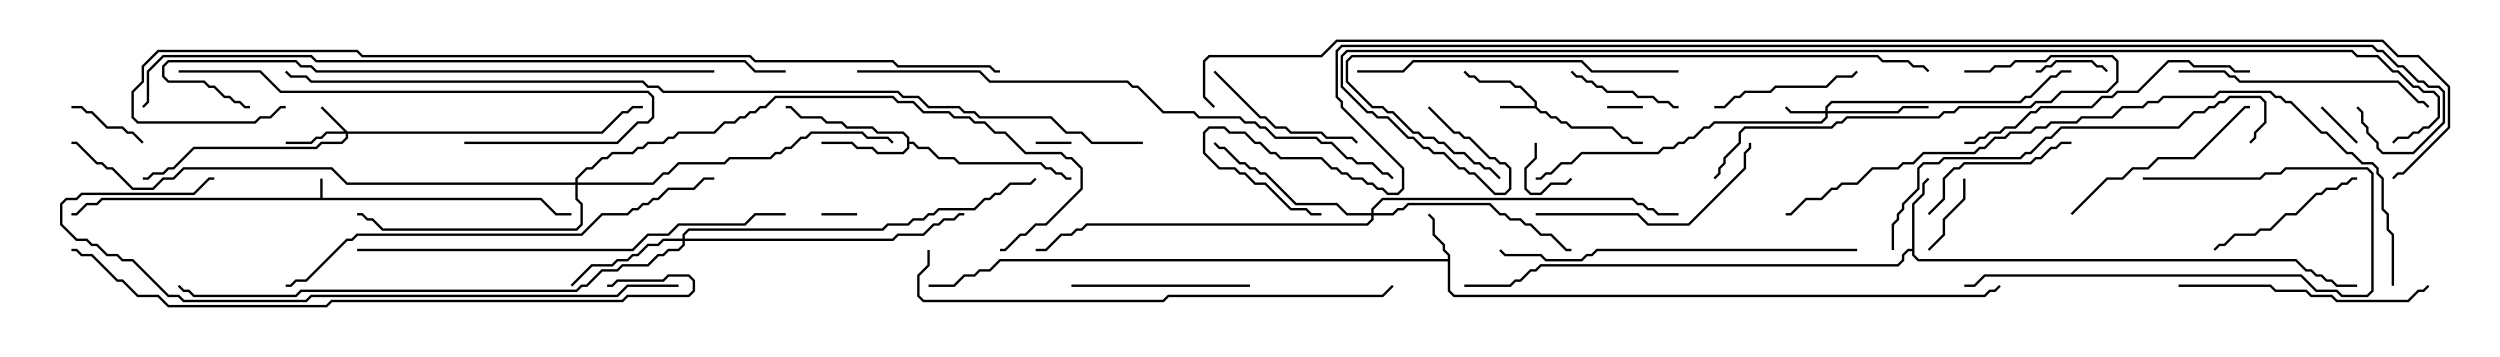 <svg version="1.1" width="105" height="15" xmlns="http://www.w3.org/2000/svg"><path d="M13.45,8.307L13.45,7.5L13.55,7.5L13.55,8.307L22.735,8.307L23.378,8.95L24,8.95L24,9.05L23.336,9.05L22.694,8.407L4.306,8.407L4.092,8.621L3.664,8.621L3.235,9.05L3,9.05L3,8.95L3.194,8.95L3.622,8.521L4.051,8.521L4.265,8.307z" stroke="none"/><path d="M64.45,4.45L64.45,4.306L63.836,3.693L63.622,3.693L63.408,3.479L62.122,3.479L61.908,3.264L61.694,3.264L61.465,3.035L61.535,2.965L61.735,3.164L61.949,3.164L62.164,3.379L63.449,3.379L63.664,3.593L63.878,3.593L64.55,4.265L64.55,4.479L64.735,4.664L64.949,4.664L65.164,4.879L65.378,4.879L65.592,5.093L65.806,5.093L66.021,5.307L67.735,5.307L68.164,5.736L68.378,5.736L68.592,5.95L69,5.95L69,6.05L68.551,6.05L68.336,5.836L68.122,5.836L67.694,5.407L65.979,5.407L65.765,5.193L65.551,5.193L65.336,4.979L65.122,4.979L64.908,4.764L64.694,4.764L64.479,4.55L63,4.55L63,4.45z" stroke="none"/><path d="M60.807,10.879L60.807,10.735L60.593,10.521L60.593,10.306L60.164,9.878L60.164,9.235L59.965,9.035L60.035,8.965L60.264,9.194L60.264,9.836L60.693,10.265L60.693,10.479L60.907,10.694L60.907,12.194L61.092,12.379L83.336,12.379L83.551,12.164L83.765,12.164L83.965,11.965L84.035,12.035L83.806,12.264L83.592,12.264L83.378,12.479L61.051,12.479L60.807,12.235L60.807,10.979L42.021,10.979L41.592,11.407L41.164,11.407L40.949,11.621L40.521,11.621L40.092,12.05L39,12.05L39,11.95L40.051,11.95L40.479,11.521L40.908,11.521L41.122,11.307L41.551,11.307L41.979,10.879z" stroke="none"/><path d="M80.307,10.45L80.307,8.551L80.736,8.122L80.736,7.694L80.965,7.465L81.035,7.535L80.836,7.735L80.836,8.164L80.407,8.592L80.407,10.694L80.592,10.879L96.449,10.879L96.878,11.307L97.092,11.307L97.306,11.521L97.521,11.521L97.735,11.736L97.949,11.736L98.164,11.95L99,11.95L99,12.05L98.122,12.05L97.908,11.836L97.694,11.836L97.479,11.621L97.265,11.621L97.051,11.407L96.836,11.407L96.408,10.979L80.551,10.979L80.307,10.735L80.307,10.55L80.164,10.55L79.979,10.735L79.979,10.949L79.735,11.193L64.735,11.193L64.521,11.407L64.306,11.407L63.878,11.836L63.664,11.836L63.449,12.05L61.5,12.05L61.5,11.95L63.408,11.95L63.622,11.736L63.836,11.736L64.265,11.307L64.479,11.307L64.694,11.093L79.694,11.093L79.879,10.908L79.879,10.694L80.122,10.45z" stroke="none"/><path d="M38.093,5.806L37.908,5.621L36.836,5.621L36.622,5.407L35.551,5.407L35.336,5.193L34.694,5.193L34.479,4.979L33.622,4.979L33.194,4.55L33,4.55L33,4.45L33.235,4.45L33.664,4.879L34.521,4.879L34.735,5.093L35.378,5.093L35.592,5.307L36.664,5.307L36.878,5.521L37.949,5.521L38.193,5.765L38.193,5.95L38.378,5.95L38.592,6.164L39.021,6.164L39.449,6.593L40.092,6.593L40.306,6.807L43.735,6.807L43.949,7.021L44.164,7.021L44.378,7.236L44.592,7.236L44.806,7.45L45,7.45L45,7.55L44.765,7.55L44.551,7.336L44.336,7.336L44.122,7.121L43.908,7.121L43.694,6.907L40.265,6.907L40.051,6.693L39.408,6.693L38.979,6.264L38.551,6.264L38.336,6.05L38.193,6.05L38.193,6.235L37.949,6.479L36.836,6.479L36.622,6.264L35.979,6.264L35.765,6.05L34.5,6.05L34.5,5.95L35.806,5.95L36.021,6.164L36.664,6.164L36.878,6.379L37.908,6.379L38.093,6.194z" stroke="none"/><path d="M14.592,5.521L25.265,5.521L26.122,4.664L26.336,4.664L26.551,4.45L27,4.45L27,4.55L26.592,4.55L26.378,4.764L26.164,4.764L25.306,5.621L14.621,5.621L14.621,5.806L14.378,6.05L13.521,6.05L13.306,6.264L8.164,6.264L7.306,7.121L7.092,7.121L6.878,7.336L6.449,7.336L6.235,7.55L6,7.55L6,7.45L6.194,7.45L6.408,7.236L6.836,7.236L7.051,7.021L7.265,7.021L8.122,6.164L13.265,6.164L13.479,5.95L14.336,5.95L14.521,5.765L14.521,5.621L13.735,5.621L13.521,5.836L13.306,5.836L13.092,6.05L12,6.05L12,5.95L13.051,5.95L13.265,5.736L13.479,5.736L13.694,5.521L14.451,5.521L13.465,4.535L13.535,4.465z" stroke="none"/><path d="M76.664,4.664L76.664,4.479L76.908,4.236L84.836,4.236L85.051,4.021L85.265,4.021L86.122,3.164L86.336,3.164L86.551,2.95L87,2.95L87,3.05L86.592,3.05L86.378,3.264L86.164,3.264L85.306,4.121L85.092,4.121L84.878,4.336L76.949,4.336L76.764,4.521L76.764,4.664L79.694,4.664L79.908,4.45L81,4.45L81,4.55L79.949,4.55L79.735,4.764L76.764,4.764L76.764,4.949L76.521,5.193L72.021,5.193L71.806,5.407L71.592,5.407L71.164,5.836L70.949,5.836L70.735,6.05L70.521,6.05L70.306,6.264L69.878,6.264L69.664,6.479L66.449,6.479L66.021,6.907L65.592,6.907L65.164,7.336L64.949,7.336L64.735,7.55L64.5,7.55L64.5,7.45L64.694,7.45L64.908,7.236L65.122,7.236L65.551,6.807L65.979,6.807L66.408,6.379L69.622,6.379L69.836,6.164L70.265,6.164L70.479,5.95L70.694,5.95L70.908,5.736L71.122,5.736L71.551,5.307L71.765,5.307L71.979,5.093L76.479,5.093L76.664,4.908L76.664,4.764L75.194,4.764L74.965,4.535L75.035,4.465L75.235,4.664z" stroke="none"/><path d="M28.664,10.021L28.664,9.836L28.908,9.593L37.051,9.593L37.265,9.379L38.122,9.379L38.336,9.164L38.765,9.164L38.979,8.95L39.194,8.95L39.408,8.736L40.908,8.736L41.336,8.307L41.551,8.307L41.765,8.093L41.979,8.093L42.408,7.664L43.265,7.664L43.465,7.465L43.535,7.535L43.306,7.764L42.449,7.764L42.021,8.193L41.806,8.193L41.592,8.407L41.378,8.407L40.949,8.836L39.449,8.836L39.235,9.05L39.021,9.05L38.806,9.264L38.378,9.264L38.164,9.479L37.306,9.479L37.092,9.693L28.949,9.693L28.764,9.878L28.764,10.021L37.479,10.021L37.694,9.807L38.765,9.807L39.194,9.379L39.408,9.379L39.622,9.164L40.051,9.164L40.265,8.95L40.5,8.95L40.5,9.05L40.306,9.05L40.092,9.264L39.664,9.264L39.449,9.479L39.235,9.479L38.806,9.907L37.735,9.907L37.521,10.121L28.764,10.121L28.764,10.306L28.521,10.55L28.092,10.55L27.878,10.764L27.664,10.764L27.235,11.193L26.164,11.193L25.949,11.407L25.306,11.407L24.664,12.05L24.449,12.05L24.235,12.264L12.664,12.264L12.449,12.479L8.122,12.479L7.908,12.264L7.694,12.264L7.465,12.035L7.535,11.965L7.735,12.164L7.949,12.164L8.164,12.379L12.408,12.379L12.622,12.164L24.194,12.164L24.408,11.95L24.622,11.95L25.265,11.307L25.908,11.307L26.122,11.093L27.194,11.093L27.622,10.664L27.836,10.664L28.051,10.45L28.479,10.45L28.664,10.265L28.664,10.121L27.878,10.121L27.664,10.336L27.235,10.336L26.806,10.764L26.592,10.764L26.378,10.979L25.949,10.979L25.735,11.193L24.878,11.193L24.035,12.035L23.965,11.965L24.836,11.093L25.694,11.093L25.908,10.879L26.336,10.879L26.551,10.664L26.765,10.664L27.194,10.236L27.622,10.236L27.836,10.021z" stroke="none"/><path d="M57.593,8.95L57.593,8.765L58.051,8.307L68.592,8.307L68.806,8.521L69.021,8.521L69.235,8.736L69.449,8.736L69.664,8.95L70.5,8.95L70.5,9.05L69.622,9.05L69.408,8.836L69.194,8.836L68.979,8.621L68.765,8.621L68.551,8.407L58.092,8.407L57.693,8.806L57.693,8.95L58.479,8.95L58.694,8.736L58.908,8.736L59.122,8.521L62.592,8.521L63.021,8.95L63.235,8.95L63.449,9.164L63.878,9.164L64.092,9.379L64.306,9.379L64.735,9.807L65.164,9.807L65.806,10.45L66,10.45L66,10.55L65.765,10.55L65.122,9.907L64.694,9.907L64.265,9.479L64.051,9.479L63.836,9.264L63.408,9.264L63.194,9.05L62.979,9.05L62.551,8.621L59.164,8.621L58.949,8.836L58.735,8.836L58.521,9.05L57.693,9.05L57.693,9.235L57.449,9.479L45.664,9.479L45.449,9.693L45.235,9.693L45.021,9.907L44.592,9.907L43.949,10.55L43.5,10.55L43.5,10.45L43.908,10.45L44.551,9.807L44.979,9.807L45.194,9.593L45.408,9.593L45.622,9.379L57.408,9.379L57.593,9.194L57.593,9.05L56.551,9.05L56.122,8.621L54.408,8.621L53.122,7.336L52.908,7.336L52.694,7.121L52.479,7.121L52.265,6.907L52.051,6.907L51.408,6.264L51.194,6.264L50.965,6.035L51.035,5.965L51.235,6.164L51.449,6.164L52.092,6.807L52.306,6.807L52.521,7.021L52.735,7.021L52.949,7.236L53.164,7.236L54.449,8.521L56.164,8.521L56.592,8.95z" stroke="none"/><path d="M24.164,7.664L24.164,7.479L24.622,7.021L24.836,7.021L25.265,6.593L25.479,6.593L25.694,6.379L26.551,6.379L26.765,6.164L26.979,6.164L27.194,5.95L27.836,5.95L28.051,5.736L28.265,5.736L28.479,5.521L29.979,5.521L30.408,5.093L30.836,5.093L31.051,4.879L31.265,4.879L31.479,4.664L31.694,4.664L31.908,4.45L32.122,4.45L32.551,4.021L37.521,4.021L37.735,4.236L38.378,4.236L38.806,4.664L39.878,4.664L40.092,4.879L40.735,4.879L40.949,5.093L41.378,5.093L41.806,5.521L42.235,5.521L43.092,6.379L44.592,6.379L44.806,6.593L45.021,6.593L45.479,7.051L45.479,7.949L43.949,9.479L43.521,9.479L43.092,9.907L42.878,9.907L42.235,10.55L42,10.55L42,10.45L42.194,10.45L42.836,9.807L43.051,9.807L43.479,9.379L43.908,9.379L45.379,7.908L45.379,7.092L44.979,6.693L44.765,6.693L44.551,6.479L43.051,6.479L42.194,5.621L41.765,5.621L41.336,5.193L40.908,5.193L40.694,4.979L40.051,4.979L39.836,4.764L38.765,4.764L38.336,4.336L37.694,4.336L37.479,4.121L32.592,4.121L32.164,4.55L31.949,4.55L31.735,4.764L31.521,4.764L31.306,4.979L31.092,4.979L30.878,5.193L30.449,5.193L30.021,5.621L28.521,5.621L28.306,5.836L28.092,5.836L27.878,6.05L27.235,6.05L27.021,6.264L26.806,6.264L26.592,6.479L25.735,6.479L25.521,6.693L25.306,6.693L24.878,7.121L24.664,7.121L24.264,7.521L24.264,7.664L27.408,7.664L27.836,7.236L28.051,7.236L28.479,6.807L30.408,6.807L30.622,6.593L32.336,6.593L32.551,6.379L32.765,6.379L32.979,6.164L33.194,6.164L33.622,5.736L33.836,5.736L34.051,5.521L36.235,5.521L36.449,5.736L37.306,5.736L37.535,5.965L37.465,6.035L37.265,5.836L36.408,5.836L36.194,5.621L34.092,5.621L33.878,5.836L33.664,5.836L33.235,6.264L33.021,6.264L32.806,6.479L32.592,6.479L32.378,6.693L30.664,6.693L30.449,6.907L28.521,6.907L28.092,7.336L27.878,7.336L27.449,7.764L24.264,7.764L24.264,8.336L24.479,8.551L24.479,9.449L24.235,9.693L16.051,9.693L15.622,9.264L15.408,9.264L15.194,9.05L15,9.05L15,8.95L15.235,8.95L15.449,9.164L15.664,9.164L16.092,9.593L24.194,9.593L24.379,9.408L24.379,8.592L24.164,8.378L24.164,7.764L14.551,7.764L13.908,7.121L7.735,7.121L7.306,7.55L6.878,7.55L6.449,7.979L5.551,7.979L4.694,7.121L4.479,7.121L4.265,6.907L4.051,6.907L3.194,6.05L3,6.05L3,5.95L3.235,5.95L4.092,6.807L4.306,6.807L4.521,7.021L4.735,7.021L5.592,7.879L6.408,7.879L6.836,7.45L7.265,7.45L7.694,7.021L13.949,7.021L14.592,7.664z" stroke="none"/><path d="M36,8.95L36,9.05L34.5,9.05L34.5,8.95z" stroke="none"/><path d="M45,5.95L45,6.05L43.5,6.05L43.5,5.95z" stroke="none"/><path d="M67.5,4.55L67.5,4.45L69,4.45L69,4.55z" stroke="none"/><path d="M97.465,4.535L97.535,4.465L99.035,5.965L98.965,6.035z" stroke="none"/><path d="M64.45,6L64.55,6L64.55,6.664L64.121,7.092L64.121,7.908L64.306,8.093L64.694,8.093L65.122,7.664L65.765,7.664L65.965,7.465L66.035,7.535L65.806,7.764L65.164,7.764L64.735,8.193L64.265,8.193L64.021,7.949L64.021,7.051L64.45,6.622z" stroke="none"/><path d="M88.535,2.965L88.465,3.035L88.265,2.836L88.051,2.836L87.836,2.621L86.378,2.621L86.164,2.836L85.949,2.836L85.735,3.05L85.5,3.05L85.5,2.95L85.694,2.95L85.908,2.736L86.122,2.736L86.336,2.521L87.878,2.521L88.092,2.736L88.306,2.736z" stroke="none"/><path d="M82.45,7.5L82.55,7.5L82.55,8.378L81.693,9.235L81.693,9.878L81.035,10.535L80.965,10.465L81.593,9.836L81.593,9.194L82.45,8.336z" stroke="none"/><path d="M3,4.55L3,4.45L3.449,4.45L3.664,4.664L3.878,4.664L4.521,5.307L5.164,5.307L5.378,5.521L5.592,5.521L6.035,5.965L5.965,6.035L5.551,5.621L5.336,5.621L5.122,5.407L4.479,5.407L3.836,4.764L3.622,4.764L3.408,4.55z" stroke="none"/><path d="M65.965,3.035L66.035,2.965L66.235,3.164L66.449,3.164L66.664,3.379L66.878,3.379L67.092,3.593L67.306,3.593L67.521,3.807L68.592,3.807L68.806,4.021L69.449,4.021L69.664,4.236L70.092,4.236L70.306,4.45L70.5,4.45L70.5,4.55L70.265,4.55L70.051,4.336L69.622,4.336L69.408,4.121L68.765,4.121L68.551,3.907L67.479,3.907L67.265,3.693L67.051,3.693L66.836,3.479L66.622,3.479L66.408,3.264L66.194,3.264z" stroke="none"/><path d="M72,4.55L72,4.45L72.408,4.45L72.836,4.021L73.051,4.021L73.265,3.807L74.336,3.807L74.551,3.593L76.694,3.593L77.122,3.164L77.765,3.164L77.965,2.965L78.035,3.035L77.806,3.264L77.164,3.264L76.735,3.693L74.592,3.693L74.378,3.907L73.306,3.907L73.092,4.121L72.878,4.121L72.449,4.55z" stroke="none"/><path d="M50.965,3.035L51.035,2.965L52.949,4.879L53.164,4.879L53.592,5.307L54.021,5.307L54.235,5.521L55.521,5.521L55.735,5.736L56.806,5.736L57.035,5.965L56.965,6.035L56.765,5.836L55.694,5.836L55.479,5.621L54.194,5.621L53.979,5.407L53.551,5.407L53.122,4.979L52.908,4.979z" stroke="none"/><path d="M87,5.95L87,6.05L86.592,6.05L86.378,6.264L86.164,6.264L85.735,6.693L85.521,6.693L85.306,6.907L82.521,6.907L82.306,7.121L82.092,7.121L81.693,7.521L81.693,8.378L81.035,9.035L80.965,8.965L81.593,8.336L81.593,7.479L82.051,7.021L82.265,7.021L82.479,6.807L85.265,6.807L85.479,6.593L85.694,6.593L86.122,6.164L86.336,6.164L86.551,5.95z" stroke="none"/><path d="M93.035,10.535L92.965,10.465L93.194,10.236L93.408,10.236L93.836,9.807L94.694,9.807L94.908,9.593L95.336,9.593L95.979,8.95L96.408,8.95L97.265,8.093L97.479,8.093L97.694,7.879L98.122,7.879L98.336,7.664L98.551,7.664L98.765,7.45L99,7.45L99,7.55L98.806,7.55L98.592,7.764L98.378,7.764L98.164,7.979L97.735,7.979L97.521,8.193L97.306,8.193L96.449,9.05L96.021,9.05L95.378,9.693L94.949,9.693L94.735,9.907L93.878,9.907L93.449,10.336L93.235,10.336z" stroke="none"/><path d="M52.5,11.95L52.5,12.05L45,12.05L45,11.95z" stroke="none"/><path d="M82.5,12.05L82.5,11.95L82.908,11.95L83.336,11.521L96.664,11.521L97.306,12.164L98.164,12.164L98.378,12.379L99.408,12.379L99.593,12.194L99.593,7.306L99.408,7.121L96.021,7.121L95.806,7.336L95.164,7.336L94.949,7.55L90,7.55L90,7.45L94.908,7.45L95.122,7.236L95.765,7.236L95.979,7.021L99.449,7.021L99.693,7.265L99.693,12.235L99.449,12.479L98.336,12.479L98.122,12.264L97.265,12.264L96.622,11.621L83.378,11.621L82.949,12.05z" stroke="none"/><path d="M87.035,9.035L86.965,8.965L88.479,7.45L89.122,7.45L89.551,7.021L90.194,7.021L90.622,6.593L92.122,6.593L94.265,4.45L94.5,4.45L94.5,4.55L94.306,4.55L92.164,6.693L90.664,6.693L90.235,7.121L89.592,7.121L89.164,7.55L88.521,7.55z" stroke="none"/><path d="M64.5,9.05L64.5,8.95L68.806,8.95L69.235,9.379L70.908,9.379L73.236,7.051L73.236,6.408L73.45,6.194L73.45,6L73.55,6L73.55,6.235L73.336,6.449L73.336,7.092L70.949,9.479L69.194,9.479L68.765,9.05z" stroke="none"/><path d="M91.5,12.05L91.5,11.95L95.378,11.95L95.592,12.164L96.878,12.164L97.092,12.379L97.949,12.379L98.164,12.593L101.122,12.593L101.551,12.164L101.765,12.164L101.965,11.965L102.035,12.035L101.806,12.264L101.592,12.264L101.164,12.693L98.122,12.693L97.908,12.479L97.051,12.479L96.836,12.264L95.551,12.264L95.336,12.05z" stroke="none"/><path d="M91.5,3.05L91.5,2.95L93.449,2.95L93.664,3.164L93.878,3.164L94.092,3.379L100.735,3.379L101.592,4.236L101.806,4.236L102.035,4.465L101.965,4.535L101.765,4.336L101.551,4.336L100.694,3.479L94.051,3.479L93.836,3.264L93.622,3.264L93.408,3.05z" stroke="none"/><path d="M82.5,3.05L82.5,2.95L83.551,2.95L83.765,2.736L84.408,2.736L84.622,2.521L85.908,2.521L86.122,2.307L88.735,2.307L88.979,2.551L88.979,3.449L88.521,3.907L86.592,3.907L86.164,4.336L85.521,4.336L85.306,4.55L82.306,4.55L82.092,4.764L81.664,4.764L81.449,4.979L77.592,4.979L77.378,5.193L77.164,5.193L76.949,5.407L73.306,5.407L73.121,5.592L73.121,6.021L72.479,6.664L72.479,6.878L72.264,7.092L72.264,7.306L72.035,7.535L71.965,7.465L72.164,7.265L72.164,7.051L72.379,6.836L72.379,6.622L73.021,5.979L73.021,5.551L73.265,5.307L76.908,5.307L77.122,5.093L77.336,5.093L77.551,4.879L81.408,4.879L81.622,4.664L82.051,4.664L82.265,4.45L85.265,4.45L85.479,4.236L86.122,4.236L86.551,3.807L88.479,3.807L88.879,3.408L88.879,2.592L88.694,2.407L86.164,2.407L85.949,2.621L84.664,2.621L84.449,2.836L83.806,2.836L83.592,3.05z" stroke="none"/><path d="M19.5,6.05L19.5,5.95L25.908,5.95L26.765,5.093L27.194,5.093L27.379,4.908L27.379,4.092L27.194,3.907L11.765,3.907L10.908,3.05L7.5,3.05L7.5,2.95L10.949,2.95L11.806,3.807L27.235,3.807L27.479,4.051L27.479,4.949L27.235,5.193L26.806,5.193L25.949,6.05z" stroke="none"/><path d="M94.5,2.95L94.5,3.05L93.836,3.05L93.622,2.836L92.122,2.836L91.908,2.621L91.092,2.621L89.806,3.907L88.949,3.907L88.735,4.121L88.306,4.121L87.878,4.55L85.735,4.55L85.521,4.764L85.306,4.764L84.664,5.407L84.235,5.407L84.021,5.621L83.592,5.621L83.378,5.836L83.164,5.836L82.949,6.05L82.5,6.05L82.5,5.95L82.908,5.95L83.122,5.736L83.336,5.736L83.551,5.521L83.979,5.521L84.194,5.307L84.622,5.307L85.265,4.664L85.479,4.664L85.694,4.45L87.836,4.45L88.265,4.021L88.694,4.021L88.908,3.807L89.765,3.807L91.051,2.521L91.949,2.521L92.164,2.736L93.664,2.736L93.878,2.95z" stroke="none"/><path d="M70.5,2.95L70.5,3.05L66.836,3.05L66.408,2.621L59.378,2.621L58.949,3.05L57,3.05L57,2.95L58.908,2.95L59.336,2.521L66.449,2.521L66.878,2.95z" stroke="none"/><path d="M78,10.45L78,10.55L67.092,10.55L66.878,10.764L66.664,10.764L66.449,10.979L64.908,10.979L64.694,10.764L63.194,10.764L62.965,10.535L63.035,10.465L63.235,10.664L64.735,10.664L64.949,10.879L66.408,10.879L66.622,10.664L66.836,10.664L67.051,10.45z" stroke="none"/><path d="M79.55,10.5L79.45,10.5L79.45,9.408L79.664,9.194L79.664,8.979L79.879,8.765L79.879,8.551L80.521,7.908L80.521,7.051L80.765,6.807L81.408,6.807L81.622,6.593L84.836,6.593L85.051,6.379L85.265,6.379L85.908,5.736L86.122,5.736L86.551,5.307L91.479,5.307L92.122,4.664L92.551,4.664L92.765,4.45L92.979,4.45L93.194,4.236L93.408,4.236L93.622,4.021L94.949,4.021L95.193,4.265L95.193,5.164L94.764,5.592L94.764,5.806L94.535,6.035L94.465,5.965L94.664,5.765L94.664,5.551L95.093,5.122L95.093,4.306L94.908,4.121L93.664,4.121L93.449,4.336L93.235,4.336L93.021,4.55L92.806,4.55L92.592,4.764L92.164,4.764L91.521,5.407L86.592,5.407L86.164,5.836L85.949,5.836L85.306,6.479L85.092,6.479L84.878,6.693L81.664,6.693L81.449,6.907L80.806,6.907L80.621,7.092L80.621,7.949L79.979,8.592L79.979,8.806L79.764,9.021L79.764,9.235L79.55,9.449z" stroke="none"/><path d="M15,10.55L15,10.45L26.551,10.45L27.194,9.807L28.051,9.807L28.479,9.379L31.265,9.379L31.694,8.95L33,8.95L33,9.05L31.735,9.05L31.306,9.479L28.521,9.479L28.092,9.907L27.235,9.907L26.592,10.55z" stroke="none"/><path d="M63.035,7.465L62.965,7.535L62.551,7.121L62.336,7.121L62.122,6.907L61.908,6.907L61.479,6.479L61.051,6.479L60.622,6.05L60.408,6.05L60.194,5.836L59.765,5.836L59.551,5.621L59.336,5.621L58.479,4.764L58.265,4.764L58.051,4.55L57.622,4.55L56.521,3.449L56.521,2.551L56.765,2.307L78.878,2.307L79.092,2.521L80.164,2.521L80.378,2.736L80.806,2.736L81.035,2.965L80.965,3.035L80.765,2.836L80.336,2.836L80.122,2.621L79.051,2.621L78.836,2.407L56.806,2.407L56.621,2.592L56.621,3.408L57.664,4.45L58.092,4.45L58.306,4.664L58.521,4.664L59.378,5.521L59.592,5.521L59.806,5.736L60.235,5.736L60.449,5.95L60.664,5.95L61.092,6.379L61.521,6.379L61.949,6.807L62.164,6.807L62.378,7.021L62.592,7.021z" stroke="none"/><path d="M30,7.45L30,7.55L29.592,7.55L29.164,7.979L28.092,7.979L27.664,8.407L27.449,8.407L27.235,8.621L27.021,8.621L26.806,8.836L26.592,8.836L26.378,9.05L25.306,9.05L24.449,9.907L15.021,9.907L14.806,10.121L14.592,10.121L12.878,11.836L12.449,11.836L12.235,12.05L12,12.05L12,11.95L12.194,11.95L12.408,11.736L12.836,11.736L14.551,10.021L14.765,10.021L14.979,9.807L24.408,9.807L25.265,8.95L26.336,8.95L26.551,8.736L26.765,8.736L26.979,8.521L27.194,8.521L27.408,8.307L27.622,8.307L28.051,7.879L29.122,7.879L29.551,7.45z" stroke="none"/><path d="M30,2.95L30,3.05L13.265,3.05L13.051,2.836L12.622,2.836L12.408,2.621L7.092,2.621L6.907,2.806L6.907,3.194L7.092,3.379L8.592,3.379L8.806,3.593L9.021,3.593L9.449,4.021L9.664,4.021L9.878,4.236L10.092,4.236L10.306,4.45L10.5,4.45L10.5,4.55L10.265,4.55L10.051,4.336L9.836,4.336L9.622,4.121L9.408,4.121L8.979,3.693L8.765,3.693L8.551,3.479L7.051,3.479L6.807,3.235L6.807,2.765L7.051,2.521L12.449,2.521L12.664,2.736L13.092,2.736L13.306,2.95z" stroke="none"/><path d="M38.95,10.5L39.05,10.5L39.05,11.164L38.621,11.592L38.621,12.408L38.806,12.593L48.836,12.593L49.051,12.379L58.051,12.379L58.465,11.965L58.535,12.035L58.092,12.479L49.092,12.479L48.878,12.693L38.765,12.693L38.521,12.449L38.521,11.551L38.95,11.122z" stroke="none"/><path d="M28.5,11.95L28.5,12.05L26.378,12.05L25.949,12.479L13.092,12.479L12.878,12.693L7.694,12.693L7.479,12.479L7.051,12.479L5.551,10.979L5.122,10.979L4.908,10.764L4.479,10.764L4.051,10.336L3.836,10.336L3.622,10.121L3.194,10.121L2.521,9.449L2.521,8.551L2.765,8.307L3.194,8.307L3.408,8.093L8.122,8.093L8.765,7.45L9,7.45L9,7.55L8.806,7.55L8.164,8.193L3.449,8.193L3.235,8.407L2.806,8.407L2.621,8.592L2.621,9.408L3.235,10.021L3.664,10.021L3.878,10.236L4.092,10.236L4.521,10.664L4.949,10.664L5.164,10.879L5.592,10.879L7.092,12.379L7.521,12.379L7.735,12.593L12.836,12.593L13.051,12.379L25.908,12.379L26.336,11.95z" stroke="none"/><path d="M25.5,12.05L25.5,11.95L25.694,11.95L25.908,11.736L27.836,11.736L28.051,11.521L28.949,11.521L29.193,11.765L29.193,12.235L28.949,12.479L26.378,12.479L26.164,12.693L13.949,12.693L13.735,12.907L7.051,12.907L6.622,12.479L5.765,12.479L5.122,11.836L4.908,11.836L3.836,10.764L3.408,10.764L3.194,10.55L3,10.55L3,10.45L3.235,10.45L3.449,10.664L3.878,10.664L4.949,11.736L5.164,11.736L5.806,12.379L6.664,12.379L7.092,12.807L13.694,12.807L13.908,12.593L26.122,12.593L26.336,12.379L28.908,12.379L29.093,12.194L29.093,11.806L28.908,11.621L28.092,11.621L27.878,11.836L25.949,11.836L25.735,12.05z" stroke="none"/><path d="M36,3.05L36,2.95L41.164,2.95L41.592,3.379L47.378,3.379L47.592,3.593L47.806,3.593L48.878,4.664L50.164,4.664L50.378,4.879L52.092,4.879L52.306,5.093L52.735,5.093L52.949,5.307L53.164,5.307L53.592,5.736L55.306,5.736L55.521,5.95L55.949,5.95L56.592,6.593L56.806,6.593L57.021,6.807L57.664,6.807L58.092,7.236L58.306,7.236L58.535,7.465L58.465,7.535L58.265,7.336L58.051,7.336L57.622,6.907L56.979,6.907L56.765,6.693L56.551,6.693L55.908,6.05L55.479,6.05L55.265,5.836L53.551,5.836L53.122,5.407L52.908,5.407L52.694,5.193L52.265,5.193L52.051,4.979L50.336,4.979L50.122,4.764L48.836,4.764L47.765,3.693L47.551,3.693L47.336,3.479L41.551,3.479L41.122,3.05z" stroke="none"/><path d="M100.55,12L100.45,12L100.45,9.878L100.236,9.664L100.236,9.021L100.021,8.806L100.021,7.521L99.807,7.306L99.807,7.092L99.622,6.907L99.194,6.907L98.765,6.479L98.551,6.479L97.694,5.621L97.479,5.621L96.194,4.336L95.979,4.336L95.765,4.121L95.551,4.121L95.336,3.907L93.235,3.907L93.021,4.121L90.878,4.121L90.664,4.336L90.235,4.336L90.021,4.55L89.164,4.55L88.735,4.979L87.449,4.979L87.235,5.193L86.164,5.193L85.949,5.407L85.521,5.407L85.306,5.621L84.449,5.621L84.235,5.836L83.806,5.836L83.378,6.264L83.164,6.264L82.949,6.479L80.806,6.479L80.378,6.907L79.949,6.907L79.735,7.121L78.664,7.121L78.021,7.764L77.378,7.764L77.164,7.979L76.949,7.979L76.521,8.407L75.878,8.407L75.235,9.05L75,9.05L75,8.95L75.194,8.95L75.836,8.307L76.479,8.307L76.908,7.879L77.122,7.879L77.336,7.664L77.979,7.664L78.622,7.021L79.694,7.021L79.908,6.807L80.336,6.807L80.765,6.379L82.908,6.379L83.122,6.164L83.336,6.164L83.765,5.736L84.194,5.736L84.408,5.521L85.265,5.521L85.479,5.307L85.908,5.307L86.122,5.093L87.194,5.093L87.408,4.879L88.694,4.879L89.122,4.45L89.979,4.45L90.194,4.236L90.622,4.236L90.836,4.021L92.979,4.021L93.194,3.807L95.378,3.807L95.592,4.021L95.806,4.021L96.021,4.236L96.235,4.236L97.521,5.521L97.735,5.521L98.592,6.379L98.806,6.379L99.235,6.807L99.664,6.807L99.907,7.051L99.907,7.265L100.121,7.479L100.121,8.765L100.336,8.979L100.336,9.622L100.55,9.836z" stroke="none"/><path d="M33,2.95L33,3.05L31.694,3.05L31.265,2.621L13.265,2.621L13.051,2.407L6.878,2.407L6.264,3.021L6.264,4.306L6.035,4.535L5.965,4.465L6.164,4.265L6.164,2.979L6.836,2.307L13.092,2.307L13.306,2.521L31.306,2.521L31.735,2.95z" stroke="none"/><path d="M42,2.95L42,3.05L41.765,3.05L41.551,2.836L37.694,2.836L37.479,2.621L31.694,2.621L31.479,2.407L15.194,2.407L14.979,2.193L6.664,2.193L6.05,2.806L6.05,3.449L5.621,3.878L5.621,4.908L5.806,5.093L10.694,5.093L10.908,4.879L11.336,4.879L11.765,4.45L12,4.45L12,4.55L11.806,4.55L11.378,4.979L10.949,4.979L10.735,5.193L5.765,5.193L5.521,4.949L5.521,3.836L5.95,3.408L5.95,2.765L6.622,2.093L15.021,2.093L15.235,2.307L31.521,2.307L31.735,2.521L37.521,2.521L37.735,2.736L41.592,2.736L41.806,2.95z" stroke="none"/><path d="M48,5.95L48,6.05L45.836,6.05L45.408,5.621L44.765,5.621L44.122,4.979L41.122,4.979L40.908,4.764L40.479,4.764L40.265,4.55L38.979,4.55L38.551,4.121L37.908,4.121L37.694,3.907L27.836,3.907L27.622,3.693L27.194,3.693L26.979,3.479L13.051,3.479L12.836,3.264L12.194,3.264L11.965,3.035L12.035,2.965L12.235,3.164L12.878,3.164L13.092,3.379L27.021,3.379L27.235,3.593L27.664,3.593L27.878,3.807L37.735,3.807L37.949,4.021L38.592,4.021L39.021,4.45L40.306,4.45L40.521,4.664L40.949,4.664L41.164,4.879L44.164,4.879L44.806,5.521L45.449,5.521L45.878,5.95z" stroke="none"/><path d="M59.965,4.535L60.035,4.465L61.092,5.521L61.306,5.521L61.521,5.736L61.735,5.736L62.592,6.593L62.806,6.593L63.021,6.807L63.235,6.807L63.479,7.051L63.479,7.949L63.235,8.193L62.765,8.193L61.908,7.336L61.694,7.336L61.479,7.121L61.265,7.121L60.622,6.479L60.194,6.479L59.979,6.264L59.765,6.264L59.336,5.836L59.122,5.836L58.265,4.979L57.836,4.979L57.622,4.764L57.408,4.764L56.307,3.664L56.307,2.336L56.551,2.093L98.806,2.093L99.021,2.307L99.878,2.307L100.521,2.95L100.735,2.95L101.378,3.593L101.592,3.593L101.806,3.807L102.235,3.807L102.479,4.051L102.479,4.949L102.021,5.407L101.806,5.407L101.592,5.621L101.378,5.621L101.164,5.836L100.735,5.836L100.535,6.035L100.465,5.965L100.694,5.736L101.122,5.736L101.336,5.521L101.551,5.521L101.765,5.307L101.979,5.307L102.379,4.908L102.379,4.092L102.194,3.907L101.765,3.907L101.551,3.693L101.336,3.693L100.694,3.05L100.479,3.05L99.836,2.407L98.979,2.407L98.765,2.193L56.592,2.193L56.407,2.378L56.407,3.622L57.449,4.664L57.664,4.664L57.878,4.879L58.306,4.879L59.164,5.736L59.378,5.736L59.806,6.164L60.021,6.164L60.235,6.379L60.664,6.379L61.306,7.021L61.521,7.021L61.735,7.236L61.949,7.236L62.806,8.093L63.194,8.093L63.379,7.908L63.379,7.092L63.194,6.907L62.979,6.907L62.765,6.693L62.551,6.693L61.694,5.836L61.479,5.836L61.265,5.621L61.051,5.621z" stroke="none"/><path d="M55.5,8.95L55.5,9.05L55.051,9.05L54.836,8.836L54.194,8.836L53.122,7.764L52.694,7.764L52.265,7.336L52.051,7.336L51.836,7.121L51.194,7.121L50.521,6.449L50.521,5.551L50.765,5.307L51.449,5.307L51.664,5.521L52.306,5.521L52.735,5.95L52.949,5.95L53.378,6.379L53.592,6.379L53.806,6.593L55.521,6.593L55.949,7.021L56.164,7.021L56.378,7.236L56.592,7.236L56.806,7.45L57.235,7.45L57.449,7.664L57.664,7.664L57.878,7.879L58.092,7.879L58.306,8.093L58.694,8.093L58.879,7.908L58.879,7.092L56.307,4.521L56.307,4.306L56.093,4.092L56.093,2.122L56.336,1.879L99.664,1.879L99.878,2.093L100.092,2.093L100.735,2.736L100.949,2.736L101.592,3.379L101.806,3.379L102.021,3.593L102.449,3.593L102.693,3.836L102.693,5.164L101.378,6.479L100.051,6.479L99.807,6.235L99.807,6.021L99.379,5.592L99.379,5.378L99.164,5.164L99.164,4.735L98.965,4.535L99.035,4.465L99.264,4.694L99.264,5.122L99.479,5.336L99.479,5.551L99.907,5.979L99.907,6.194L100.092,6.379L101.336,6.379L102.593,5.122L102.593,3.878L102.408,3.693L101.979,3.693L101.765,3.479L101.551,3.479L100.908,2.836L100.694,2.836L100.051,2.193L99.836,2.193L99.622,1.979L56.378,1.979L56.193,2.164L56.193,4.051L56.407,4.265L56.407,4.479L58.979,7.051L58.979,7.949L58.735,8.193L58.265,8.193L58.051,7.979L57.836,7.979L57.622,7.764L57.408,7.764L57.194,7.55L56.765,7.55L56.551,7.336L56.336,7.336L56.122,7.121L55.908,7.121L55.479,6.693L53.765,6.693L53.551,6.479L53.336,6.479L52.908,6.05L52.694,6.05L52.265,5.621L51.622,5.621L51.408,5.407L50.806,5.407L50.621,5.592L50.621,6.408L51.235,7.021L51.878,7.021L52.092,7.236L52.306,7.236L52.735,7.664L53.164,7.664L54.235,8.736L54.878,8.736L55.092,8.95z" stroke="none"/><path d="M51.035,4.465L50.965,4.535L50.521,4.092L50.521,2.551L50.765,2.307L55.479,2.307L56.122,1.664L100.092,1.664L100.735,2.307L101.592,2.307L102.907,3.622L102.907,5.378L100.949,7.336L100.735,7.336L100.535,7.535L100.465,7.465L100.694,7.236L100.908,7.236L102.807,5.336L102.807,3.664L101.551,2.407L100.694,2.407L100.051,1.764L56.164,1.764L55.521,2.407L50.806,2.407L50.621,2.592L50.621,4.051z" stroke="none"/></svg>